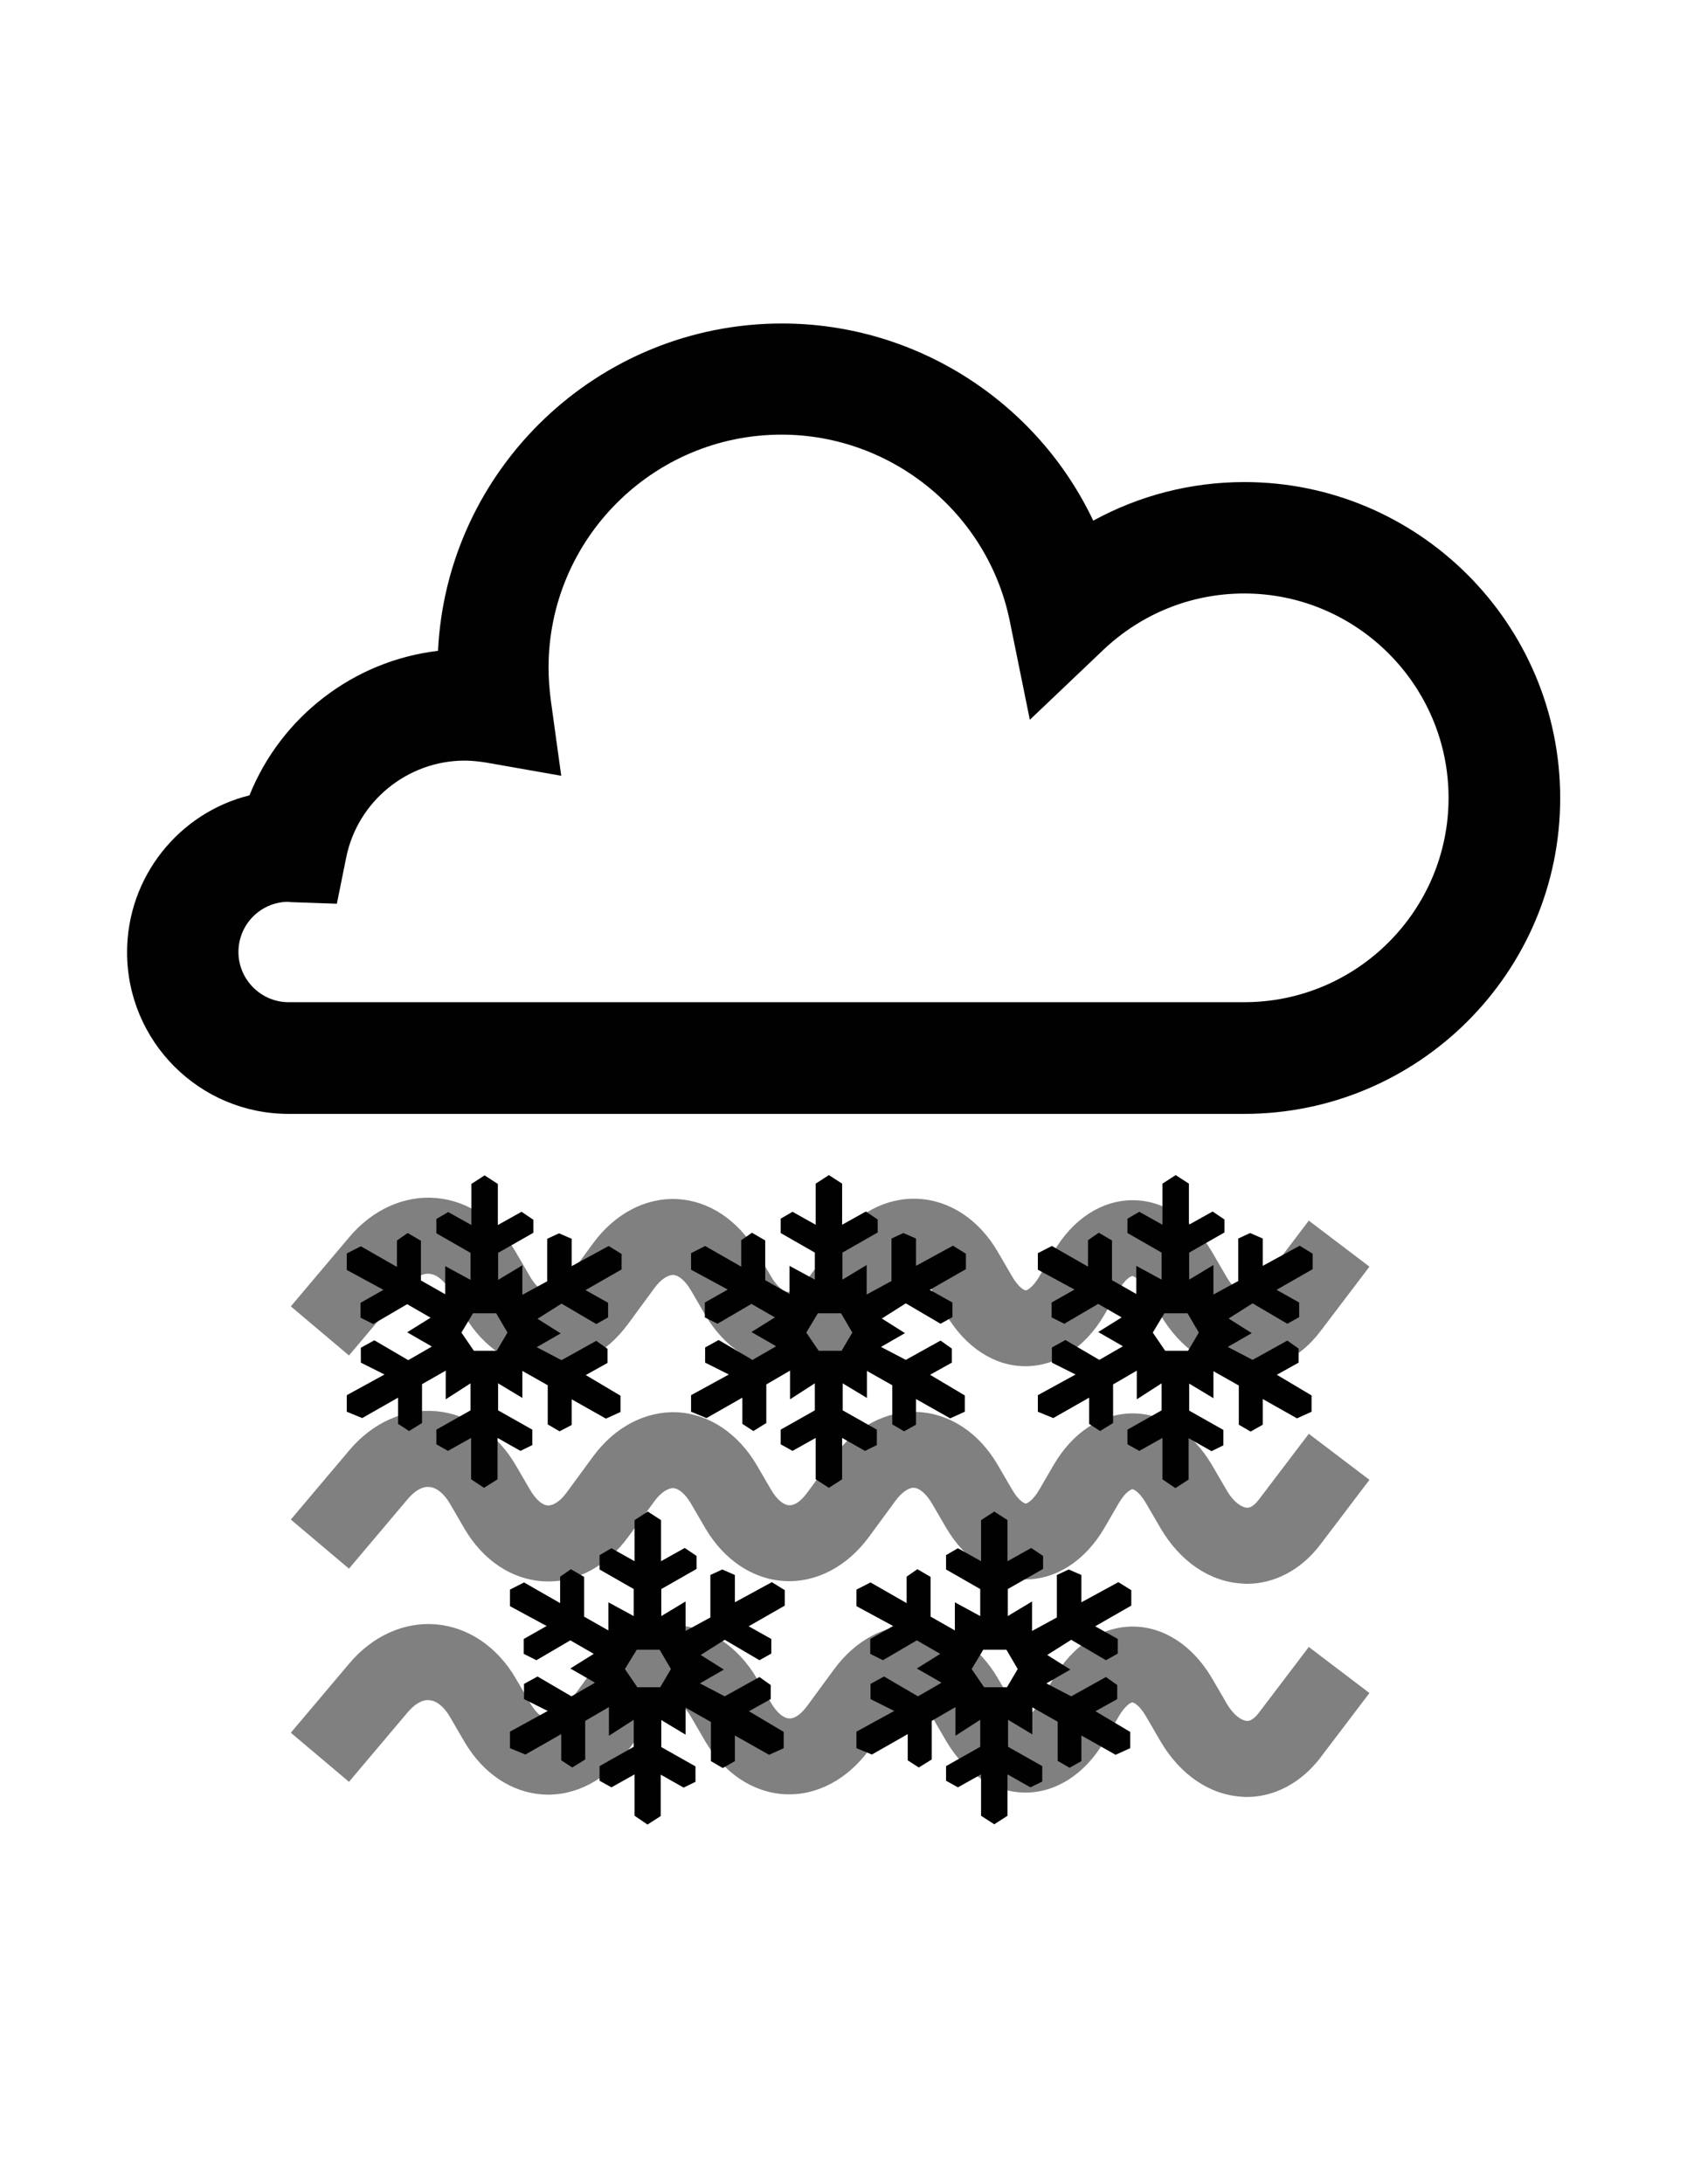 <?xml version="1.0" encoding="utf-8"?>
<!-- Generator: Adobe Illustrator 17.1.0, SVG Export Plug-In . SVG Version: 6.00 Build 0)  -->
<!DOCTYPE svg PUBLIC "-//W3C//DTD SVG 1.1//EN" "http://www.w3.org/Graphics/SVG/1.1/DTD/svg11.dtd">
<svg version="1.1" id="Capa_1" xmlns="http://www.w3.org/2000/svg" xmlns:xlink="http://www.w3.org/1999/xlink" x="0px" y="0px"
	 viewBox="0 0 612 792" enable-background="new 0 0 612 792" xml:space="preserve">
<g id="nieve">
	<path fill="#010101" d="M418.2,483.2l4.5,6.6h8.3l3.9-6.6l-4.1-7h-8.4L418.2,483.2z M421.7,536.4v-15l-8.4,4.7l-4.3-2.4v-5.3
		l12.4-7v-9.8l-9,5.8v-10.4l-8.6,5V516l-4.7,2.9l-4-2.6v-9.5l-13,7.4l-5.6-2.3v-6l13.7-7.5l-8.6-4.3v-5.5l4.9-2.7l12.3,7.2l8.5-4.9
		l-0.2-0.2l-8.7-5l8.5-5.3l-8.5-4.9l-12.3,7.2l-4.6-2.3v-5.4l8.3-4.7l-13.3-7.2v-6l5.1-2.6l13.1,7.5v-9.6l3.9-2.7l4.8,2.8l0,14.4
		l8.8,5l0-10.2l9.2,5v-9.8l-12.4-7.1v-5.2l4.3-2.5l8.4,4.7v-14.9l4.8-3.1l4.8,3.1v14.9l8.6-4.8l4.3,2.9v4.7l-12.8,7.3v9.8l8.8-5.3
		v10.7l9-4.9v-15.4l4.3-2l4.6,2v9.9l13.4-7.3l4.7,2.9v5.6l-13.1,7.5l8.2,4.6v5.3l-4.3,2.4l-12.6-7.4l-8.7,5.5l8.4,5.3l-8.7,5l9,4.7
		l12.6-7l4.1,2.9v5.1l-7.9,4.4l12.6,7.5v5.9l-5.3,2.4l-12.4-7v9.3l-4.4,2.5l-4.3-2.5v-14.2l-9.2-5.2v9.8l-8.8-5.3v9.8l12.4,7v5.6
		l-4.3,2.1l-8.3-4.7v15l-4.8,3.1L421.7,536.4z"/>
	<path fill="#010101" d="M292.5,483.2l4.5,6.6h8.3l3.9-6.6l-4.1-7h-8.4L292.5,483.2z M295.9,536.4v-15l-8.4,4.7l-4.3-2.4v-5.3
		l12.4-7v-9.8l-9,5.8v-10.4l-8.6,5V516l-4.7,2.9l-4-2.6v-9.5l-13,7.4l-5.6-2.3v-6l13.7-7.5l-8.6-4.3v-5.5l4.9-2.7l12.3,7.2l8.5-4.9
		l-0.2-0.2l-8.7-5l8.5-5.3l-8.5-4.9l-12.3,7.2l-4.6-2.3v-5.4l8.3-4.7l-13.3-7.2v-6l5.1-2.6l13.1,7.5v-9.6l3.9-2.7l4.8,2.8l0,14.4
		l8.8,5l0-10.2l9.2,5v-9.8l-12.4-7.1v-5.2l4.3-2.5l8.4,4.7v-14.9l4.8-3.1l4.8,3.1v14.9l8.6-4.8l4.3,2.9v4.7l-12.8,7.3v9.8l8.8-5.3
		v10.7l9-4.9v-15.4l4.3-2l4.6,2v9.9l13.4-7.3l4.7,2.9v5.6l-13.1,7.5l8.2,4.6v5.3l-4.3,2.4l-12.6-7.4l-8.7,5.5l8.4,5.3l-8.7,5l9,4.7
		l12.6-7l4.1,2.9v5.1l-7.9,4.4l12.6,7.5v5.9l-5.3,2.4l-12.4-7v9.3L328,519l-4.3-2.5v-14.2l-9.2-5.2v9.8l-8.8-5.3v9.8l12.4,7v5.6
		l-4.3,2.1l-8.3-4.7v15l-4.8,3.1L295.9,536.4z"/>
	<path fill="#010101" d="M352.5,605.2l4.5,6.6h8.3l3.9-6.6l-4.1-7h-8.4L352.5,605.2z M355.9,658.4v-15l-8.4,4.7l-4.3-2.4v-5.3
		l12.4-7v-9.8l-9,5.8v-10.4l-8.6,5V638l-4.7,2.9l-4-2.6v-9.5l-13,7.4l-5.6-2.3v-6l13.7-7.5l-8.6-4.3v-5.5l4.9-2.7l12.3,7.2l8.5-4.9
		l-0.2-0.2l-8.7-5l8.5-5.3l-8.5-4.9l-12.3,7.2l-4.6-2.3v-5.4l8.3-4.7l-13.3-7.2v-6l5.1-2.6l13.1,7.5v-9.6l3.9-2.7l4.8,2.8l0,14.4
		l8.8,5l0-10.2l9.2,5v-9.8l-12.4-7.1v-5.2l4.3-2.5l8.4,4.7v-14.9l4.8-3.1l4.8,3.1v14.9l8.6-4.8l4.3,2.9v4.7l-12.8,7.3v9.8l8.8-5.3
		v10.7l9-4.9v-15.4l4.3-2l4.6,2v9.9l13.4-7.3l4.7,2.9v5.6l-13.1,7.5l8.2,4.6v5.3l-4.3,2.4l-12.6-7.4l-8.7,5.5l8.4,5.3l-8.7,5l9,4.7
		l12.6-7l4.1,2.9v5.1l-7.9,4.4l12.6,7.5v5.9l-5.3,2.4l-12.4-7v9.3L388,641l-4.3-2.5v-14.2l-9.2-5.2v9.8l-8.8-5.3v9.8l12.4,7v5.6
		l-4.3,2.1l-8.3-4.7v15l-4.8,3.1L355.9,658.4z"/>
	<path fill="#010101" d="M226.7,605.2l4.5,6.6h8.3l3.9-6.6l-4.1-7H231L226.7,605.2z M230.2,658.4v-15l-8.4,4.7l-4.3-2.4v-5.3l12.4-7
		v-9.8l-9,5.8v-10.4l-8.6,5V638l-4.7,2.9l-4-2.6v-9.5l-13,7.4l-5.6-2.3v-6l13.7-7.5l-8.6-4.3v-5.5l4.9-2.7l12.3,7.2l8.5-4.9
		l-0.2-0.2l-8.7-5l8.5-5.3l-8.5-4.9l-12.3,7.2l-4.6-2.3v-5.4l8.3-4.7l-13.3-7.2v-6l5.1-2.6l13.1,7.5v-9.6l3.9-2.7l4.8,2.8l0,14.4
		l8.8,5l0-10.2l9.2,5v-9.8l-12.4-7.1v-5.2l4.3-2.5l8.4,4.7v-14.9l4.8-3.1l4.8,3.1v14.9l8.6-4.8l4.3,2.9v4.7l-12.8,7.3v9.8l8.8-5.3
		v10.7l9-4.9v-15.4l4.3-2l4.6,2v9.9l13.4-7.3l4.7,2.9v5.6l-13.1,7.5l8.2,4.6v5.3l-4.3,2.4l-12.6-7.4l-8.7,5.5l8.4,5.3l-8.7,5l9,4.7
		l12.6-7l4.1,2.9v5.1l-7.9,4.4l12.6,7.5v5.9l-5.3,2.4l-12.4-7v9.3l-4.4,2.5l-4.3-2.5v-14.2l-9.2-5.2v9.8l-8.8-5.3v9.8l12.4,7v5.6
		l-4.3,2.1l-8.3-4.7v15l-4.8,3.1L230.2,658.4z"/>
	<path fill="#010101" d="M167.4,483.2l4.5,6.6h8.3l3.9-6.6l-4.1-7h-8.4L167.4,483.2z M170.9,536.4v-15l-8.4,4.7l-4.2-2.4v-5.3
		l12.4-7v-9.8l-9,5.8v-10.4l-8.6,4.9V516l-4.7,2.9l-4-2.6v-9.5l-13,7.4l-5.6-2.3v-6l13.7-7.5l-8.6-4.3v-5.4l4.9-2.7l12.3,7.2
		l8.5-4.9l-0.2-0.2l-8.7-5l8.5-5.3l-8.5-4.9l-12.3,7.2l-4.6-2.3v-5.4l8.3-4.7l-13.3-7.2v-6l5.1-2.6l13.1,7.5v-9.6l3.9-2.7l4.8,2.8
		l0,14.4l8.8,5l0-10.2l9.2,5v-9.8l-12.4-7.1v-5.2l4.3-2.5l8.4,4.7v-14.9l4.8-3.1l4.8,3.1v14.9l8.6-4.8l4.3,2.9v4.7l-12.8,7.3v9.8
		l8.8-5.3v10.7l9-4.9v-15.4l4.3-2l4.6,2v9.9l13.4-7.3l4.7,2.9v5.6l-13.1,7.5l8.2,4.6v5.3l-4.3,2.4l-12.6-7.4l-8.7,5.5l8.4,5.3
		l-8.7,5l9,4.7l12.6-7l4.1,2.9v5.1l-7.9,4.4l12.6,7.5v5.9l-5.3,2.4l-12.4-7v9.3L203,519l-4.3-2.5v-14.2l-9.2-5.2v9.8l-8.8-5.3v9.8
		l12.4,7v5.6l-4.3,2.1l-8.3-4.7v15l-4.9,3.1L170.9,536.4z"/>
</g>
<g id="niebla">
	<g opacity="0.5">
		<g>
			<g>
				<path fill="#010101" d="M452.3,651.6c-0.6,0-1.2,0-1.8-0.1c-11.7-0.7-22.4-8-29.5-20.1l-5.3-9.1c-2.4-4.1-4.5-5-4.9-5
					c-0.4,0-2.5,0.9-4.9,5l-5.3,9.1c-6.9,11.8-17.4,18.6-28.6,18.6s-21.7-6.8-28.7-18.6l-5.3-9.1c-2-3.3-4.4-5.4-6.4-5.5
					c-1.9-0.2-4.6,1.7-6.9,4.9l-9.4,12.8c-7.9,10.8-19.1,16.7-30.6,16.1c-11.5-0.6-22-7.6-28.8-19.1l-5.3-9.1
					c-2-3.4-4.4-5.4-6.4-5.5c-2,0-4.6,1.7-6.9,4.9l-9.4,12.8c-7.9,10.8-19.1,16.7-30.6,16.1c-11.5-0.6-22-7.5-28.8-19.1l-5.3-9.1
					c-2.1-3.6-4.8-5.8-7.4-6c-2.6-0.3-5.4,1.4-8,4.5l-21.2,25.1l-21.1-17.8l21.2-25.1c8.4-10,20-15.2,31.5-14.2
					c11.6,1,22.2,8.1,28.9,19.6l5.3,9.1c2,3.3,4.3,5.4,6.4,5.5c2.1,0,4.6-1.7,6.9-4.9l9.4-12.8c7.9-10.8,19.1-16.7,30.6-16.1
					c11.5,0.6,22,7.6,28.8,19.1l5.3,9.1c2,3.4,4.4,5.4,6.4,5.5c2.2,0.2,4.6-1.7,6.9-4.9l9.4-12.8c7.9-10.8,19.1-16.7,30.6-16.1
					c11.5,0.6,22,7.5,28.8,19.1l5.3,9.1c2.4,4.1,4.5,5,4.9,5c0.4,0,2.5-0.9,4.9-5l5.3-9.1c6.9-11.8,17.4-18.6,28.6-18.6
					s21.7,6.8,28.7,18.6l5.3,9.1c2.7,4.7,5.7,6.4,7.4,6.5c1.8,0.2,3.6-1.9,4.5-3.1l18-23.7l22,16.7l-18,23.7
					C471.9,646.5,462.3,651.6,452.3,651.6z"/>
			</g>
		</g>
		<g>
			<g>
				<path fill="#010101" d="M452.3,574.3c-0.6,0-1.2,0-1.8-0.1c-11.7-0.7-22.4-8-29.5-20.1l-5.3-9.1c-2.4-4.1-4.5-5-4.9-5
					c-0.4,0-2.5,0.9-4.9,5l-5.3,9.1c-6.9,11.8-17.4,18.6-28.6,18.6s-21.7-6.8-28.7-18.6l-5.3-9.1c-2-3.3-4.4-5.4-6.4-5.5
					c-1.9-0.2-4.6,1.7-6.9,4.9l-9.4,12.8c-7.9,10.8-19.1,16.7-30.6,16.1c-11.5-0.6-22-7.6-28.8-19.1l-5.3-9.1
					c-2-3.4-4.4-5.4-6.4-5.5c-2,0-4.6,1.7-6.9,4.9l-9.4,12.8c-7.9,10.8-19.1,16.7-30.6,16.1c-11.5-0.6-22-7.5-28.8-19.1l-5.3-9.1
					c-2.1-3.6-4.8-5.8-7.4-6c-2.6-0.3-5.4,1.4-8,4.5l-21.2,25.1l-21.1-17.8l21.2-25.1c8.4-10,20-15.2,31.5-14.2
					c11.6,1,22.2,8.1,28.9,19.6l5.3,9.1c2,3.3,4.3,5.4,6.4,5.5c2.1,0,4.6-1.7,6.9-4.9l9.4-12.8c7.9-10.8,19.1-16.6,30.6-16.1
					c11.5,0.6,22,7.6,28.8,19.1l5.3,9.1c2,3.4,4.4,5.4,6.4,5.5c2.2,0.2,4.6-1.7,6.9-4.9l9.4-12.8c7.9-10.8,19.1-16.7,30.6-16.1
					c11.5,0.6,22,7.5,28.8,19.1l5.3,9.1c2.4,4.1,4.5,5,4.9,5c0.4,0,2.5-0.9,4.9-5l5.3-9.1c6.9-11.8,17.4-18.6,28.6-18.6
					s21.7,6.8,28.7,18.6l5.3,9.1c2.7,4.7,5.7,6.4,7.4,6.5c1.8,0.2,3.6-1.9,4.5-3.1l18-23.7l22,16.7l-18,23.7
					C471.9,569.3,462.3,574.3,452.3,574.3z"/>
			</g>
		</g>
		<g>
			<g>
				<path fill="#010101" d="M452.3,497c-0.6,0-1.2,0-1.8-0.1c-11.7-0.7-22.4-8-29.5-20.1l-5.3-9.1c-2.4-4.1-4.5-5-4.9-5
					c-0.4,0-2.5,0.9-4.9,5l-5.3,9.1c-6.9,11.8-17.4,18.6-28.6,18.6s-21.7-6.8-28.7-18.6l-5.3-9.1c-2-3.3-4.4-5.4-6.4-5.5
					c-1.9-0.2-4.6,1.7-6.9,4.9l-9.4,12.8c-7.9,10.8-19.1,16.6-30.6,16.1c-11.5-0.6-22-7.6-28.8-19.1l-5.3-9.1
					c-2-3.4-4.4-5.4-6.4-5.5c-2,0-4.6,1.7-6.9,4.9l-9.4,12.8c-7.9,10.8-19.1,16.7-30.6,16.1c-11.5-0.6-22-7.5-28.8-19.1l-5.3-9.1
					c-2.1-3.6-4.8-5.8-7.4-6c-2.6-0.3-5.4,1.4-8,4.5l-21.2,25.1l-21.1-17.8l21.2-25.1c8.4-10,20-15.2,31.5-14.2
					c11.6,1,22.2,8.1,28.9,19.6l5.3,9.1c2,3.3,4.3,5.4,6.4,5.5c2.1,0,4.6-1.7,6.9-4.9l9.4-12.8c7.9-10.8,19.1-16.7,30.6-16.1
					c11.5,0.6,22,7.6,28.8,19.1l5.3,9.1c2,3.4,4.4,5.4,6.4,5.5c2.2,0.2,4.6-1.7,6.9-4.9l9.4-12.8c7.9-10.8,19.1-16.7,30.6-16.1
					c11.5,0.6,22,7.5,28.8,19.1l5.3,9.1c2.4,4.1,4.5,5,4.9,5c0.4,0,2.5-0.9,4.9-5l5.3-9.1c6.9-11.8,17.4-18.6,28.6-18.6
					s21.7,6.8,28.7,18.6l5.3,9.1c2.7,4.7,5.7,6.4,7.4,6.5c1.8,0.1,3.6-1.9,4.5-3.1l18-23.7l22,16.7l-18,23.7
					C471.9,492,462.3,497,452.3,497z"/>
			</g>
		</g>
	</g>
</g>
<g id="nuve">
	<path fill="#010101" d="M451.4,403.9H104.7c-32.4,0-58.6-26.3-58.6-58.6c0-27.4,18.9-50.6,44.4-56.9c11.4-28.4,37.7-48.8,68.4-52.4
		c3.2-66,58-118.7,124.8-118.7c49,0,92.7,28.8,112.9,71.5c16.6-9.1,35.4-14,54.8-14c63.2,0,114.6,51.4,114.6,114.6
		S514.5,403.9,451.4,403.9L451.4,403.9z M104.3,327c-9.9,0.2-17.8,8.3-17.8,18.2c0,10,8.2,18.2,18.2,18.2h346.7
		c40.9,0,74.1-33.3,74.1-74.1s-33.3-74.1-74.1-74.1c-19.2,0-37.3,7.3-51.2,20.5L373.6,261l-7.3-35.9c-8-39.1-42.8-67.5-82.8-67.5
		c-46.6,0-84.5,37.9-84.5,84.5c0,3.8,0.3,7.7,0.8,11.7l3.8,27.5l-27.3-4.8c-2.6-0.4-5.2-0.7-7.7-0.7c-20.8,0-38.9,14.8-43,35.1
		l-3.4,16.8l-17.1-0.6C105,327,104.7,327,104.3,327L104.3,327z"/>
</g>
</svg>
